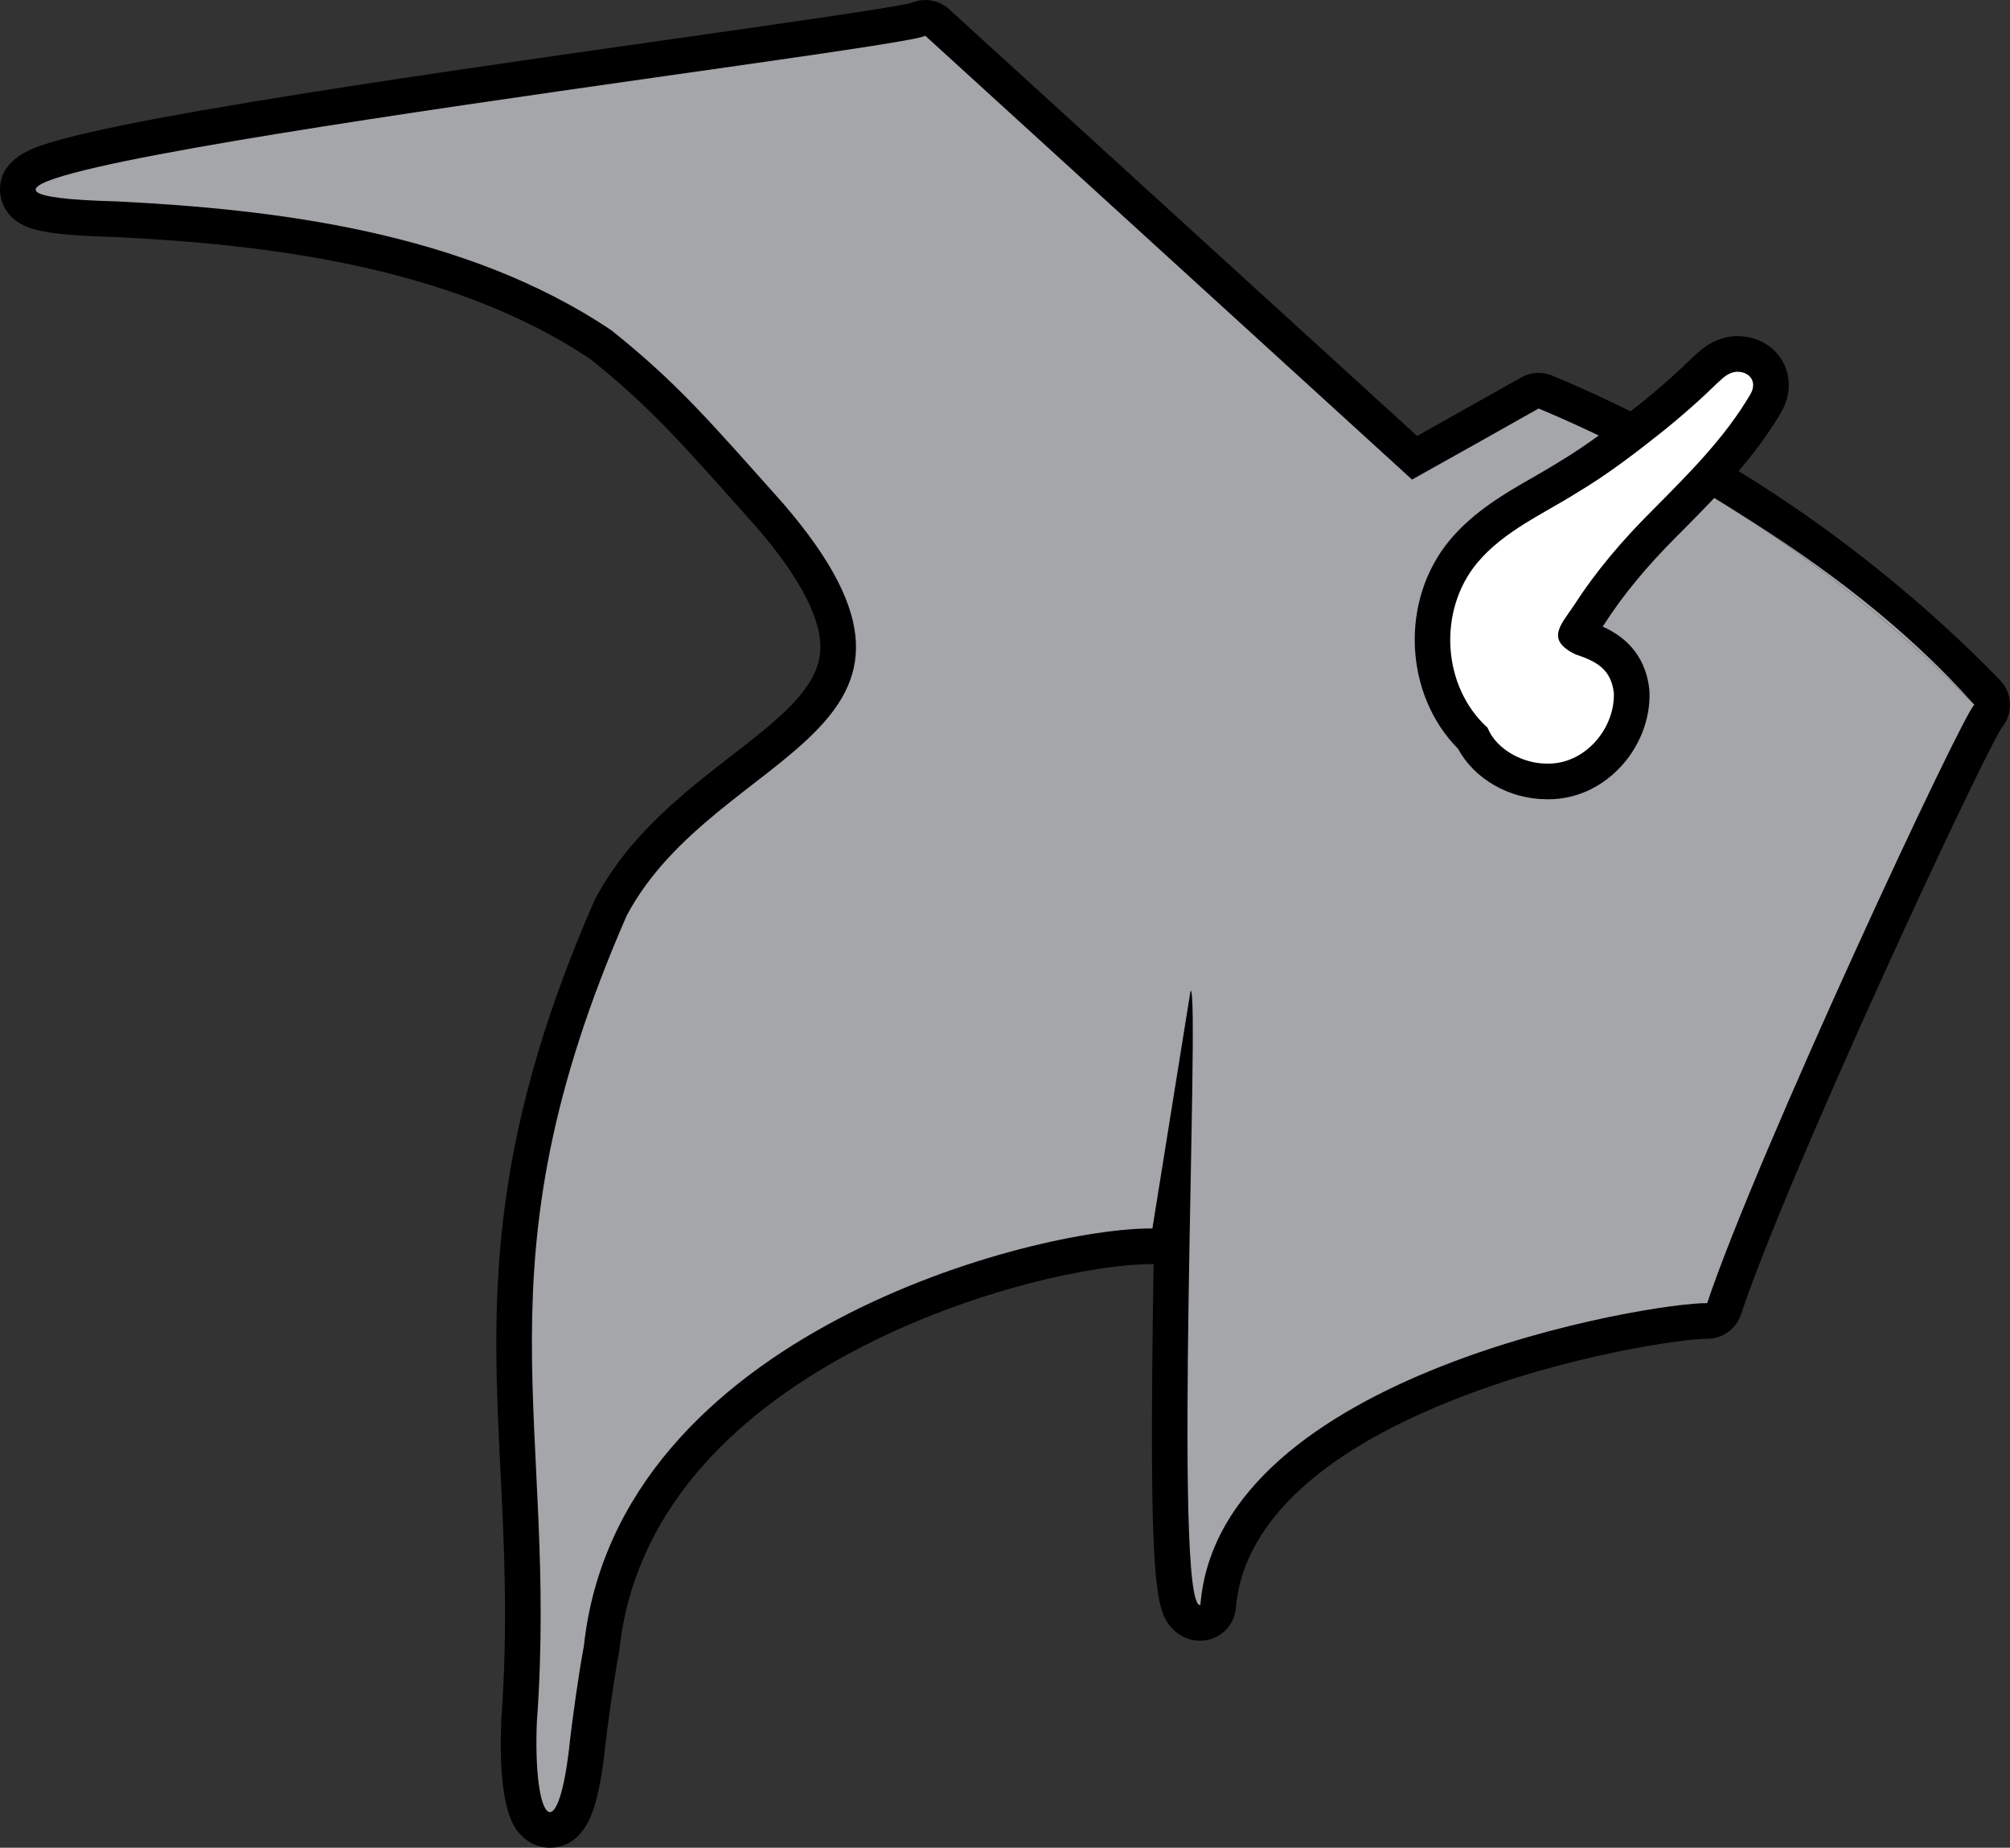<?xml version="1.0" encoding="UTF-8"?>
<svg id="Layer_1" data-name="Layer 1" xmlns="http://www.w3.org/2000/svg"
  viewBox="0 0 1014.95 933.21">
  <rect x="0" y="0" width="1014.95" height="933.21" fill="#333333" stroke="none"/>
  <defs>
    <style>
      .cls-1 {
      fill: #000;
      }

      .cls-1, .cls-2, .cls-3 {
      stroke-width: 0px;
      }

      .cls-2 {
      fill: #a4a6a9;
      }

      .cls-3 {
      fill: #fff;
      }
    </style>
  </defs>
  <path class="cls-1"
    d="m277.69,933.21c-5.46,0-10.62-2.24-14.54-6.31-3.24-3.36-11.84-12.3-10.05-57.82,0-.2.02-.4.03-.6,3.44-47.09,1.48-86.74-.4-125.09-4.09-83.23-7.96-161.85,47.26-288.23.19-.42.39-.84.6-1.25,17.11-32.15,44.47-53.38,68.62-72.11,23.09-17.91,43.03-33.38,44.88-51.83,1.58-15.72-9.21-37.16-32.07-63.71l-6.47-7.26c-32.96-37.04-48.12-54.08-77.43-77.62-71.11-47.56-165.45-57.95-239.81-61.67-14.67-.39-25.49-1.13-33.07-2.26-4.73-.71-8.32-1.57-11.29-2.73C1.72,109.95.21,99.86.04,96.89c-.9-15.67,15-21.34,20.23-23.21,6.01-2.14,14.35-4.42,25.5-6.96,19.03-4.34,45.72-9.34,81.59-15.29,64.9-10.76,147.09-22.46,213.14-31.85,53.77-7.65,109.33-15.55,119.54-18.06,2.27-.99,4.73-1.51,7.22-1.51,2.09,0,4.2.37,6.24,1.12,2.67.99,4.99,2.56,6.86,4.54l235.22,214.52c17.64-9.88,49.09-27.59,52.45-29.5,2.75-1.56,5.82-2.36,8.9-2.36,2.35,0,4.71.46,6.93,1.39,3.54,1.48,7.39,3.13,11.78,5.06.11.05.61.27.61.27,31.29,13.83,61.79,30.15,90.63,48.5.1.07.21.13.31.2,44.44,28.28,85.7,61.8,122.64,99.64,3.75,3.84,5.59,9.16,5.02,14.5-.39,3.6-1.84,6.95-4.12,9.66-12.04,19.39-107.72,224.74-131.62,296.33-2.46,7.36-9.34,12.3-17.07,12.3-.11,0-.59,0-.59,0-10.65,0-69.86,7.82-128.58,31.26-85.78,34.25-106.5,75.79-108.78,104.6-.62,7.88-6.32,14.43-14.04,16.15-1.35.3-2.73.45-4.11.45h0c-5.15,0-10.02-2.06-13.69-5.81-8.95-9.11-12.31-21.55-9.74-184.39-.2,0-.39,0-.59,0-.06,0-.95,0-.95,0-26.02,0-89.85,11.99-150.35,44.18-32.51,17.29-58.9,37.76-78.45,60.82-22.61,26.68-35.87,56.88-39.41,89.74-.05.47-.12.95-.21,1.41-2.06,10.92-5.45,33.52-7.33,50.99,0,.07-.02.14-.02.21-1.38,11.52-3.16,20.72-5.31,27.35-5.36,16.57-15.01,20.05-22.16,20.06h-.02ZM1006.93,370.94h0Z" />
  <path class="cls-2"
    d="m996.95,355.96c-5.44,3.59-109.86,227.17-134.92,302.21-27.07-.5-246.61,35.16-255.89,152.44-14.21,3.16-.05-310.49-4.9-310.22l-.07.46v-.46l-19.27,120.06c-57.66-.58-269.98,52.3-287.06,210.81-2.3,12.17-5.7,35.29-7.54,52.41-6.04,50.5-18.19,36.31-16.22-13.88,11.12-152.4-32.88-228.28,45.4-407.42,45.49-85.48,180.02-90.8,79.07-207.97-38.09-42.76-53.94-61.24-86.77-87.54-74.41-50.08-170.81-61.2-249.79-65.14-201.04-5.27,402.53-77.05,408.25-83.72v.07l245.77,224.14c6.63-3.62,58.92-33.05,63.91-35.89,3.76,1.57,7.58,3.22,11.47,4.93.19.09.38.17.58.26,27.04,11.95,56.98,27.33,88.25,47.22.01.01.03.02.04.03,51.03,32.44,90.48,67.28,119.69,97.2Z" />
  <path class="cls-1"
    d="m781.93,403.67c-.36,0-.73,0-1.09-.01-18.75-.04-36.41-10.28-44.54-25.4-27.33-27.61-29.54-75.01-4.25-105.46,12.22-14.6,28-23.66,41.93-31.65,4.6-2.64,8.94-5.13,13.08-7.75.14-.09.28-.18.43-.26,14.32-8.51,28.74-19.63,42.18-30.38,6.18-5.06,11.68-9.81,16.82-14.5.03-.02.05-.05.08-.07,1.51-1.36,3.03-2.82,4.64-4.36,2.19-2.1,4.45-4.26,6.92-6.42.03-.02.05-.05.08-.07,5.74-4.96,12.4-7.58,19.27-7.58.15,0,.29,0,.43,0,9.65.23,18.01,5.09,22.35,12.99,4.3,7.84,3.94,17.41-.97,25.64-13.56,23.08-31.88,41.57-49.59,59.46,0,0-3.01,3.04-3.04,3.07-15.15,15.11-27.13,29.64-36.64,44.43-.07.11-.14.21-.21.32-.18.27-.36.53-.54.79,9.47,4.28,21.42,12.77,23.54,31.65.06.5.09,1,.11,1.51.39,14.02-5.22,28.07-15.41,38.55-9.72,10-22.36,15.51-35.58,15.51Z" />
  <path class="cls-3"
    d="m883.8,199.22c-13.13,22.38-31.74,40.64-49.86,58.96-14.56,14.52-27.93,30.11-39.07,47.44-6.81,10.12-14.55,17.43.58,24.84,10.74,3.58,18.1,7.48,19.47,19.66.51,18.15-14.95,36.1-33.85,35.54-11.78.05-25.4-6.89-29.94-18.12-23.11-20.99-25.07-59.35-5.23-83.24,13.62-16.27,33.42-24.71,50.78-35.69,15.23-9.05,30.28-20.64,44.31-31.86,6.01-4.92,11.91-9.97,17.64-15.21,3.83-3.46,7.45-7.19,11.33-10.58,2.27-1.96,4.82-3.2,7.51-3.2,6.61.16,9.86,5.6,6.33,11.46Z" />
  <path class="cls-2"
    d="m996.95,355.96c-29.21-29.92-68.66-64.76-119.69-97.2,43.72,27.15,85.43,58.62,119.69,97.2Z" />
</svg>